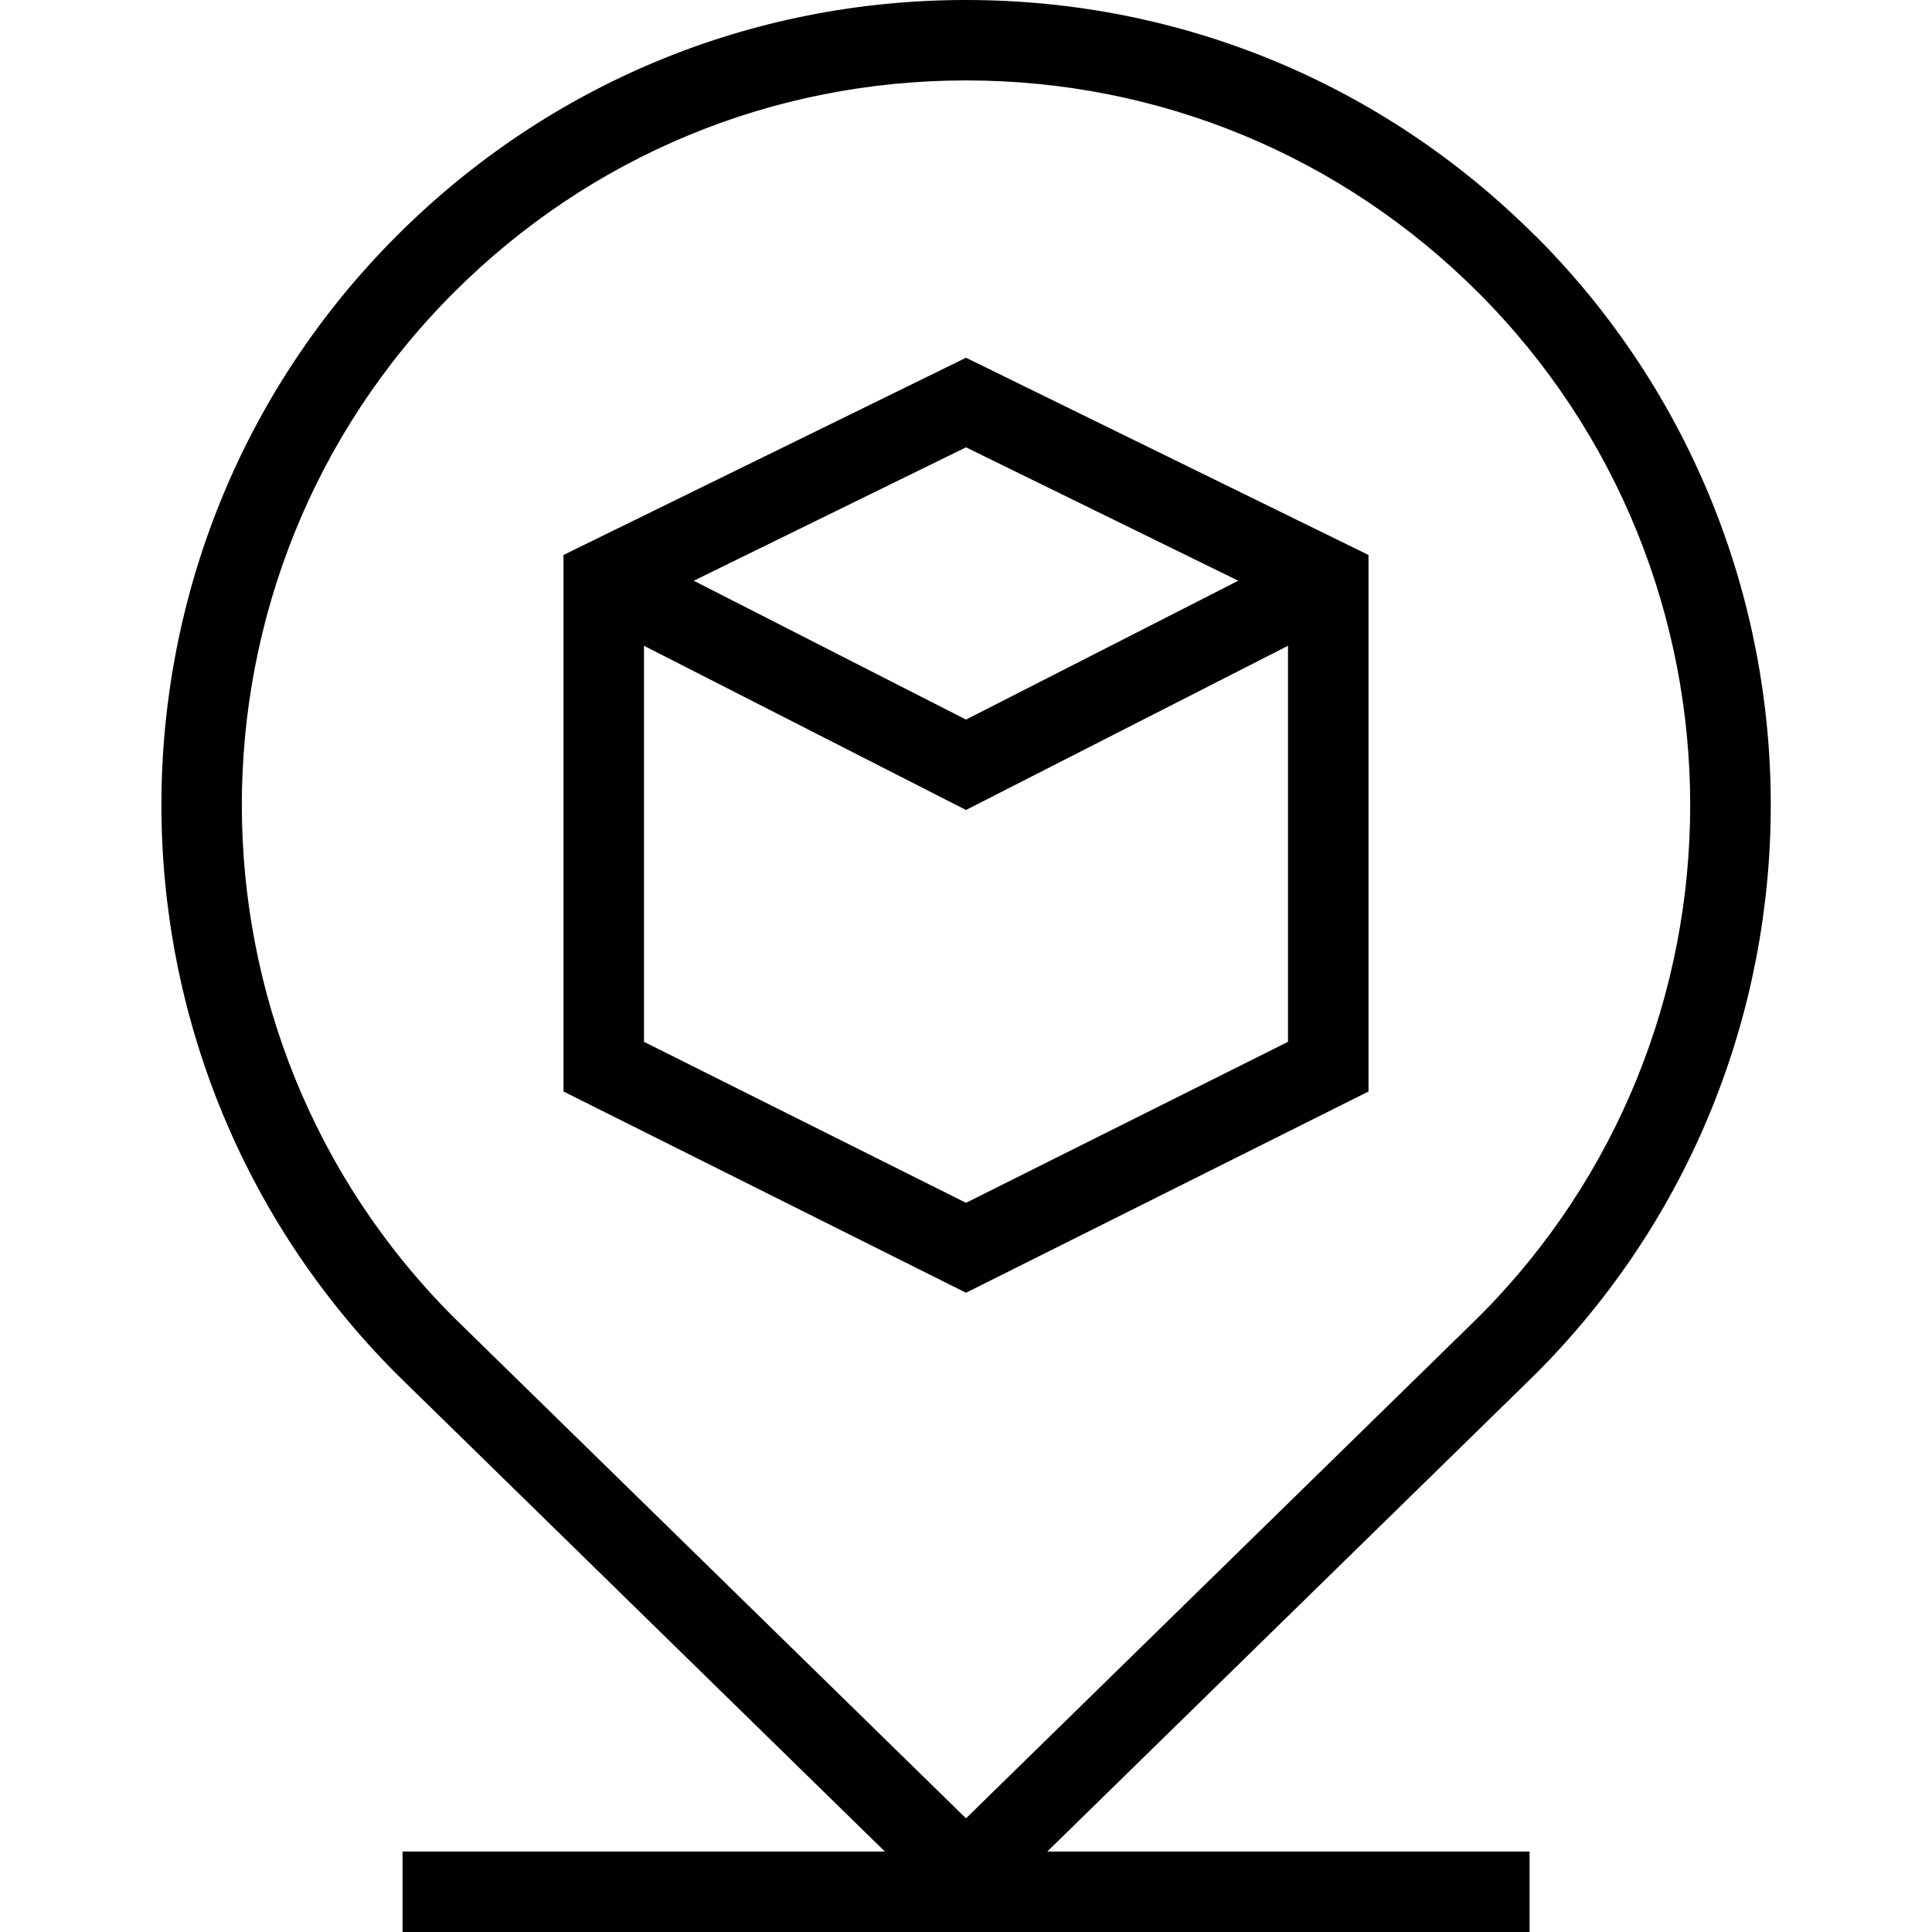 <?xml version="1.0" encoding="UTF-8"?>
<svg xmlns="http://www.w3.org/2000/svg" id="Layer_1" data-name="Layer 1" viewBox="0 0 24 24">
  <path d="m19.071,2.929c-1.89-1.889-4.4-2.929-7.071-2.929s-5.182,1.04-7.071,2.929c-3.899,3.899-3.899,10.243.004,14.146l6.059,5.925h-5.991v1h14v-1h-5.991l6.063-5.929c3.899-3.899,3.899-10.243,0-14.143Zm-7.071,19.659l-6.364-6.224c-3.509-3.51-3.509-9.219,0-12.729,1.7-1.699,3.961-2.636,6.364-2.636s4.664.937,6.364,2.636c3.509,3.51,3.509,9.22.004,12.725l-6.368,6.228ZM7,6.894v6.665l5,2.5,5-2.5v-6.665l-5-2.45-5,2.45Zm8.382.32l-3.382,1.725-3.382-1.725,3.382-1.657,3.382,1.657Zm-3.382,7.728l-4-2v-4.92l4,2.04,4-2.04v4.92l-4,2Z"/>
</svg>
